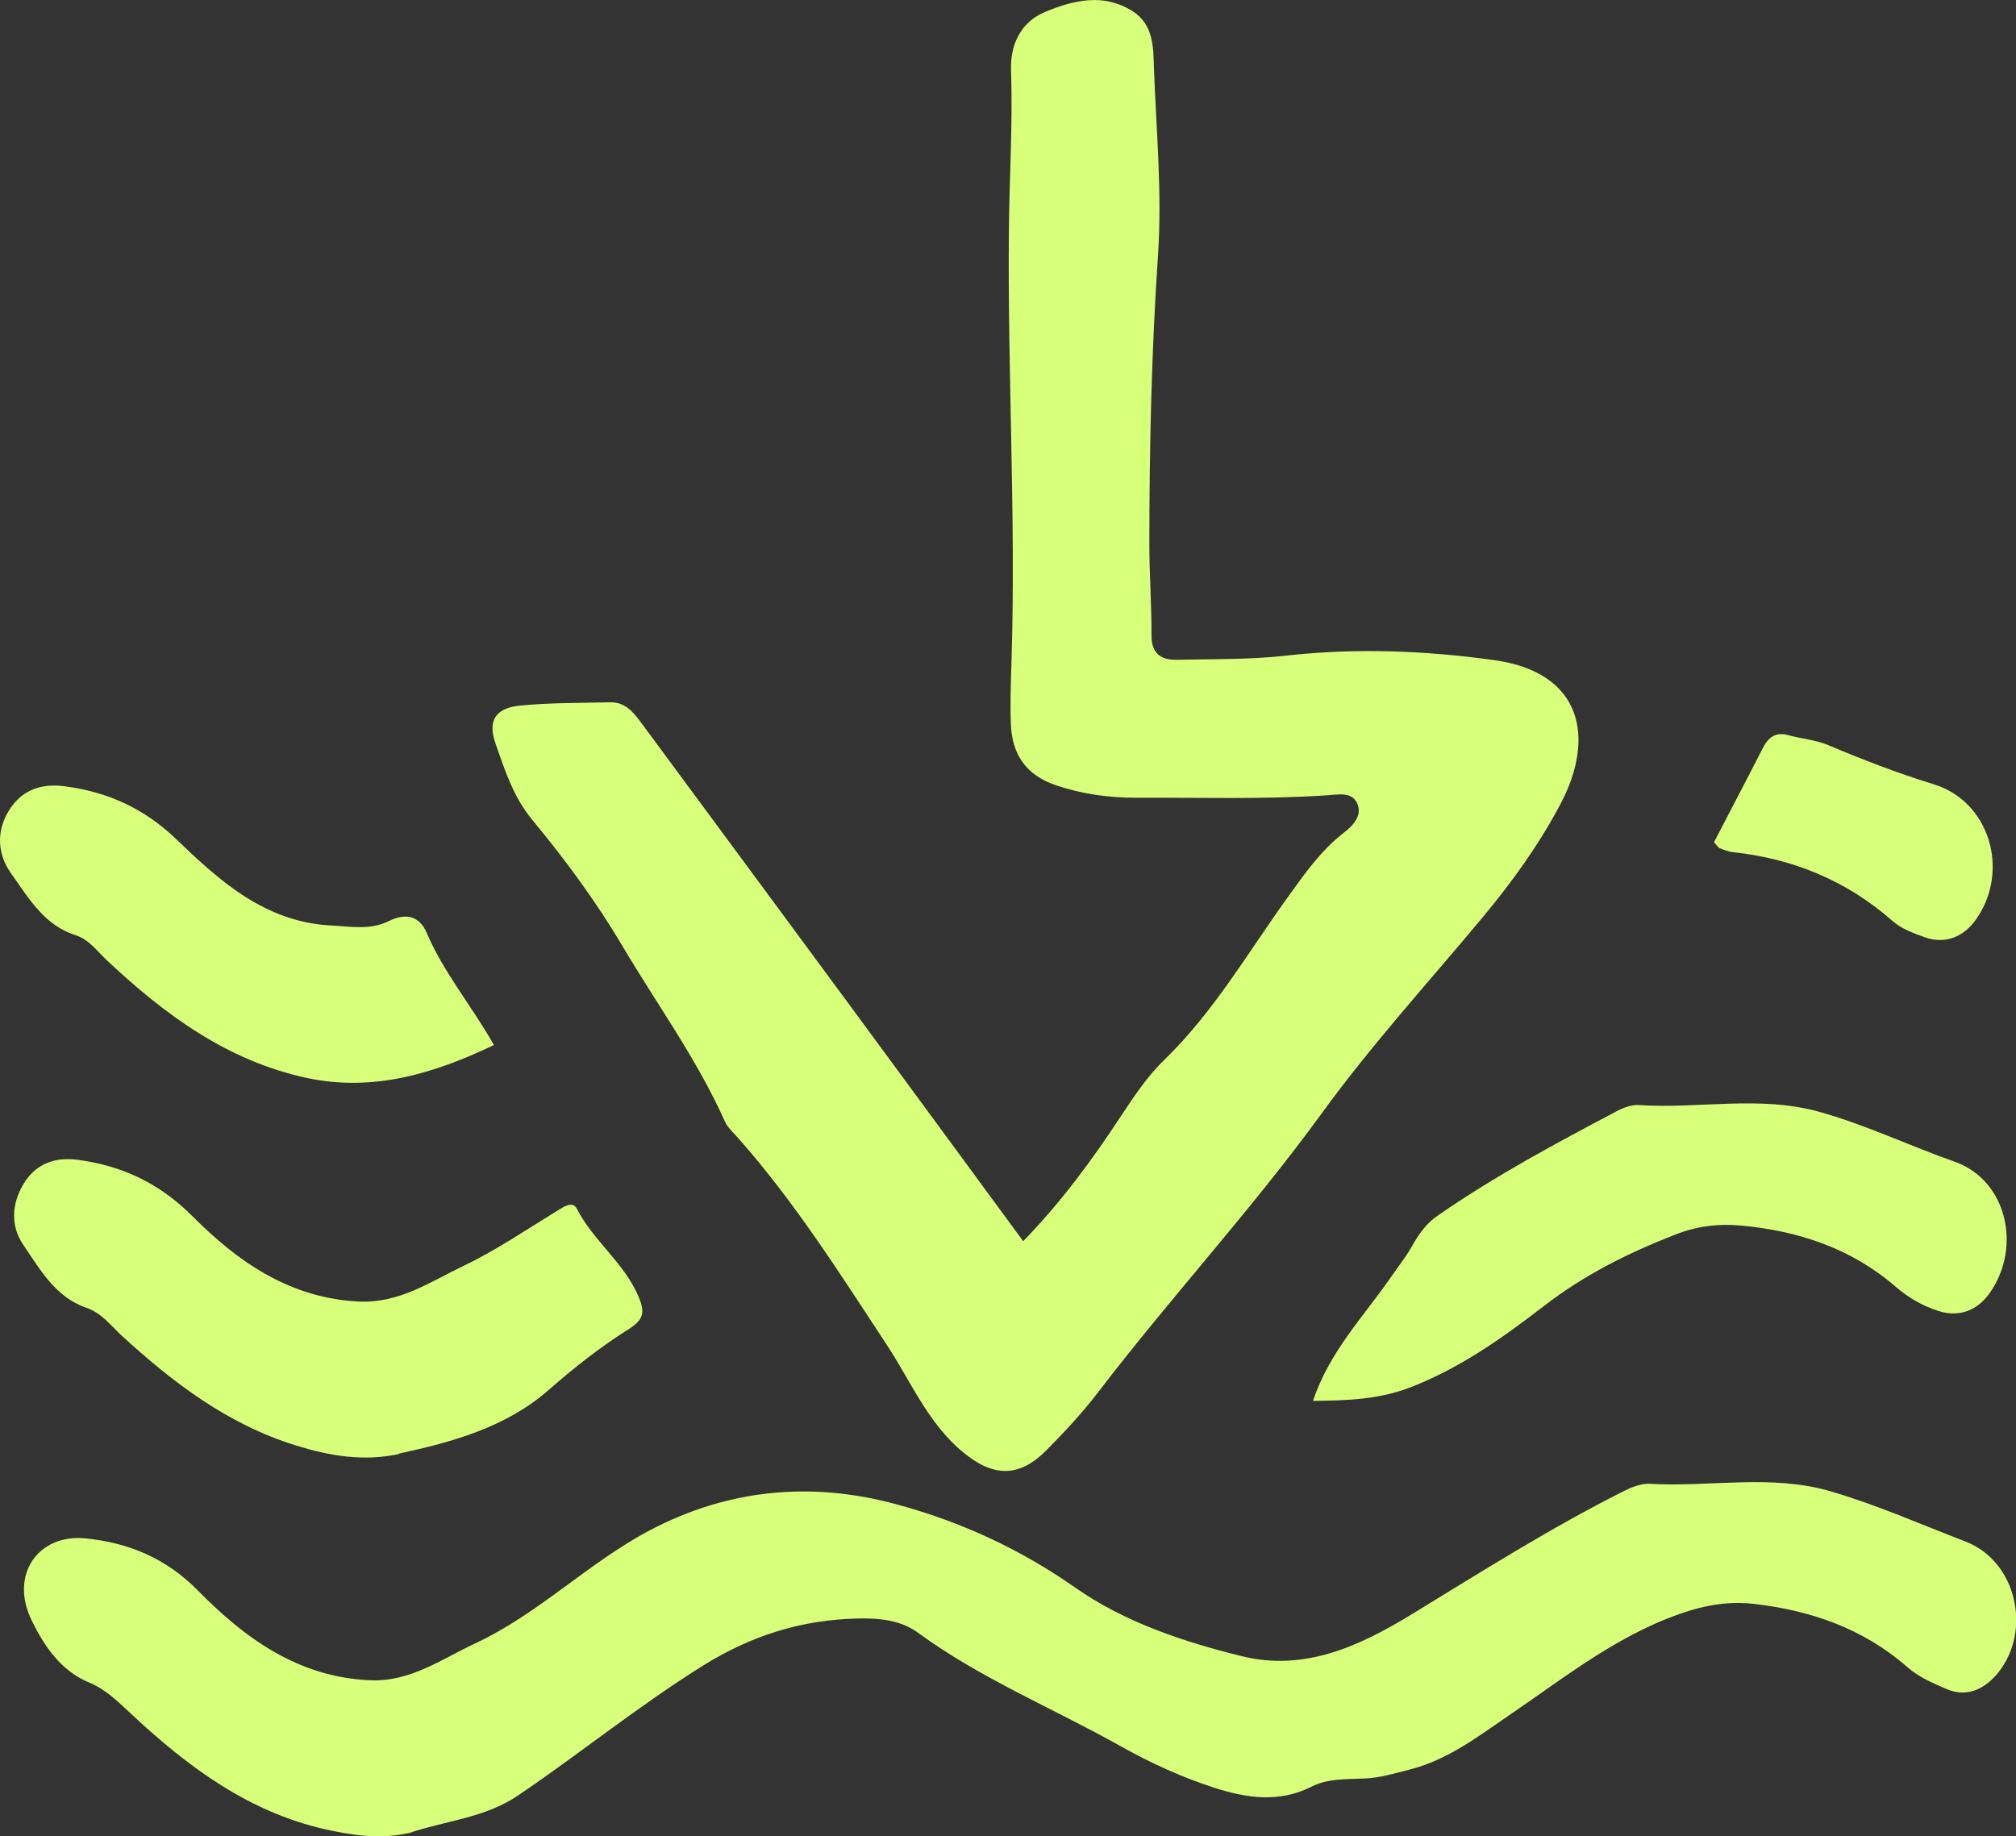 <?xml version="1.0" encoding="UTF-8"?>
<svg id="Layer_2" data-name="Layer 2" xmlns="http://www.w3.org/2000/svg" viewBox="0 0 122.73 111.8">
  <rect x="0" y="0" width="122.73" height="111.8" fill="#333333" stroke="none"/>
  <defs>
    <style>
      .cls-1 {
        fill: #D8FF7A;
      }
    </style>
  </defs>
  <g id="Capa_1" data-name="Capa 1">
    <g>
      <path class="cls-1" d="M62.27,75.59c2.35-2.42,4.2-4.95,5.92-7.56,.82-1.24,1.65-2.5,2.69-3.5,3.02-2.93,5.1-6.55,7.52-9.91,1.03-1.43,2.02-2.85,3.42-3.93,.54-.41,1.05-.98,.86-1.62-.27-.92-1.2-.69-1.89-.65-3.87,.26-7.75,.13-11.62,.15-1.67,0-3.29-.22-4.89-.76-1.84-.63-2.67-1.9-2.74-3.72-.05-1.29,0-2.58,.04-3.87,.27-8.76-.25-17.51-.16-26.27,.03-3.22,.24-6.43,.13-9.65-.06-1.59,.59-2.97,2.11-3.59,1.72-.7,3.53-1.15,5.3-.02,1.3,.83,1.25,2.28,1.29,3.48,.14,3.77,.5,7.54,.25,11.32-.4,5.88-.53,11.77-.53,17.66,0,1.84,.14,3.69,.13,5.53,0,1.11,.57,1.51,1.53,1.49,2.21-.05,4.44,0,6.64-.25,4.25-.48,8.5-.31,12.69,.27,5.38,.75,6.17,4.73,4.04,8.76-1.29,2.44-2.91,4.7-4.69,6.84-3.3,3.97-6.8,7.8-9.82,11.96-4.29,5.9-9.23,11.25-13.65,17.03-.95,1.24-2.03,2.4-3.13,3.51-1.65,1.67-3.23,1.67-5.09,.12-2.13-1.76-3.16-4.29-4.62-6.51-2.83-4.3-5.58-8.66-9-12.54-.3-.35-.68-.67-.87-1.08-1.7-3.8-4.16-7.17-6.26-10.72-1.57-2.65-3.45-5.21-5.44-7.61-1.17-1.4-1.7-3.06-2.27-4.7-.48-1.37,0-2.14,1.49-2.29,1.82-.18,3.67-.16,5.51-.2,.96-.02,1.46,.69,1.96,1.36,4.22,5.72,8.45,11.43,12.66,17.15,3.49,4.73,6.96,9.47,10.51,14.3Z"/>
      <path class="cls-1" d="M24.94,111.59c-1.78,.41-3.46,.16-5.16-.22-4.66-1.06-8.32-3.79-11.71-6.94-.82-.76-1.58-1.55-2.62-1.98-1.75-.72-2.77-2.25-3.51-3.77-1.4-2.84,.43-5.29,3.23-5.02,2.62,.25,4.93,1.2,6.86,3.16,2.88,2.93,6.12,5.29,10.49,5.48,2.46,.11,4.35-1.28,6.4-2.24,3.87-1.8,6.9-4.92,10.64-6.89,4.74-2.49,9.76-3,14.99-1.59,3.95,1.07,7.52,2.71,10.91,5.08,2.99,2.1,6.56,3.29,10.12,4.17,3.87,.96,7.23-.63,10.42-2.58,4.22-2.58,8.41-5.23,12.84-7.46,.48-.24,1.06-.48,1.58-.45,3.67,.21,7.38-.6,11,.45,2.82,.82,5.52,2.02,8.25,3.07,3.1,1.2,4.03,5.42,1.98,7.97-.72,.89-1.8,1.59-3.16,1-.85-.37-1.68-.72-2.4-1.35-2.66-2.33-5.85-3.43-9.31-3.83-1.29-.15-2.53,0-3.81,.38-4.15,1.26-7.45,3.91-10.95,6.3-1.96,1.33-3.84,2.82-6.25,3.42-.89,.22-1.74,.49-2.67,.53-1.1,.05-2.26-.01-3.26,.5-1.98,1-3.95,.69-5.9,.07-2.01-.65-3.91-1.52-5.78-2.57-4.09-2.29-8.45-4.08-12.27-6.87-1.05-.77-2.33-.9-3.68-.87-3.42,.08-6.45,1.03-9.38,2.85-3.92,2.44-7.49,5.35-11.3,7.93-2,1.36-4.41,1.53-6.59,2.27Z"/>
      <path class="cls-1" d="M24.31,88.52c-2.18,.48-4.24,.12-6.28-.51-4.15-1.28-7.49-3.82-10.63-6.7-.67-.62-1.21-1.37-2.15-1.69-1.88-.65-2.81-2.33-3.84-3.84-.77-1.14-.7-2.47,0-3.66,.73-1.24,1.88-1.69,3.3-1.51,2.72,.36,4.99,1.42,7.01,3.44,2.74,2.76,5.9,4.97,10.07,5.19,2.49,.14,4.4-1.2,6.43-2.17,1.99-.95,3.83-2.21,5.71-3.36,.41-.25,.93-.61,1.19-.11,1.01,1.96,2.89,3.29,3.76,5.36,.42,.98,.26,1.42-.62,1.97-1.71,1.08-3.3,2.33-4.83,3.67-2.61,2.3-5.87,3.19-9.14,3.9Z"/>
      <path class="cls-1" d="M79.93,85.3c1-3.02,3.12-5.18,4.78-7.59,.4-.59,.86-1.15,1.22-1.79,.41-.73,.87-1.41,1.58-1.9,3.48-2.41,7.2-4.41,10.94-6.38,.4-.21,.89-.39,1.33-.36,3.65,.24,7.35-.6,10.97,.41,2.83,.79,5.49,2.07,8.25,3.04,3.16,1.12,4.09,5.16,2.16,7.95-.72,1.05-1.82,1.56-3.14,1.14-.98-.31-1.84-.81-2.63-1.49-2.68-2.32-5.88-3.38-9.35-3.71-1.39-.13-2.72,.02-4.06,.55-2.85,1.11-5.52,2.44-7.97,4.33-2.53,1.95-5.15,3.82-8.21,4.99-1.88,.71-3.74,.78-5.85,.8Z"/>
      <path class="cls-1" d="M30.08,63.62c-3.72,1.78-7.4,2.86-11.4,2.01-4.84-1.04-8.66-3.86-12.18-7.17-.6-.56-1.07-1.26-1.92-1.53-1.91-.61-2.85-2.28-3.91-3.76-.84-1.18-.91-2.61-.09-3.88,.76-1.19,1.93-1.61,3.36-1.42,2.63,.35,4.85,1.35,6.82,3.25,2.64,2.54,5.39,5.03,9.44,5.23,1.21,.06,2.33,.29,3.49-.28,.93-.46,1.82-.38,2.29,.73,1.01,2.38,2.69,4.37,4.1,6.84Z"/>
      <path class="cls-1" d="M104.35,51.27c.96-1.86,1.98-3.79,2.97-5.73,.34-.66,.78-.99,1.55-.78,.8,.22,1.65,.28,2.41,.6,2.12,.89,4.23,1.71,6.44,2.39,3.41,1.04,4.65,5.26,2.59,8.21-.72,1.03-1.83,1.57-3.14,1.1-.69-.24-1.43-.52-1.96-.99-2.8-2.46-6.06-3.8-9.74-4.19-.27-.03-.53-.15-.79-.24-.07-.03-.12-.12-.33-.36Z"/>
    </g>
  </g>
</svg>
